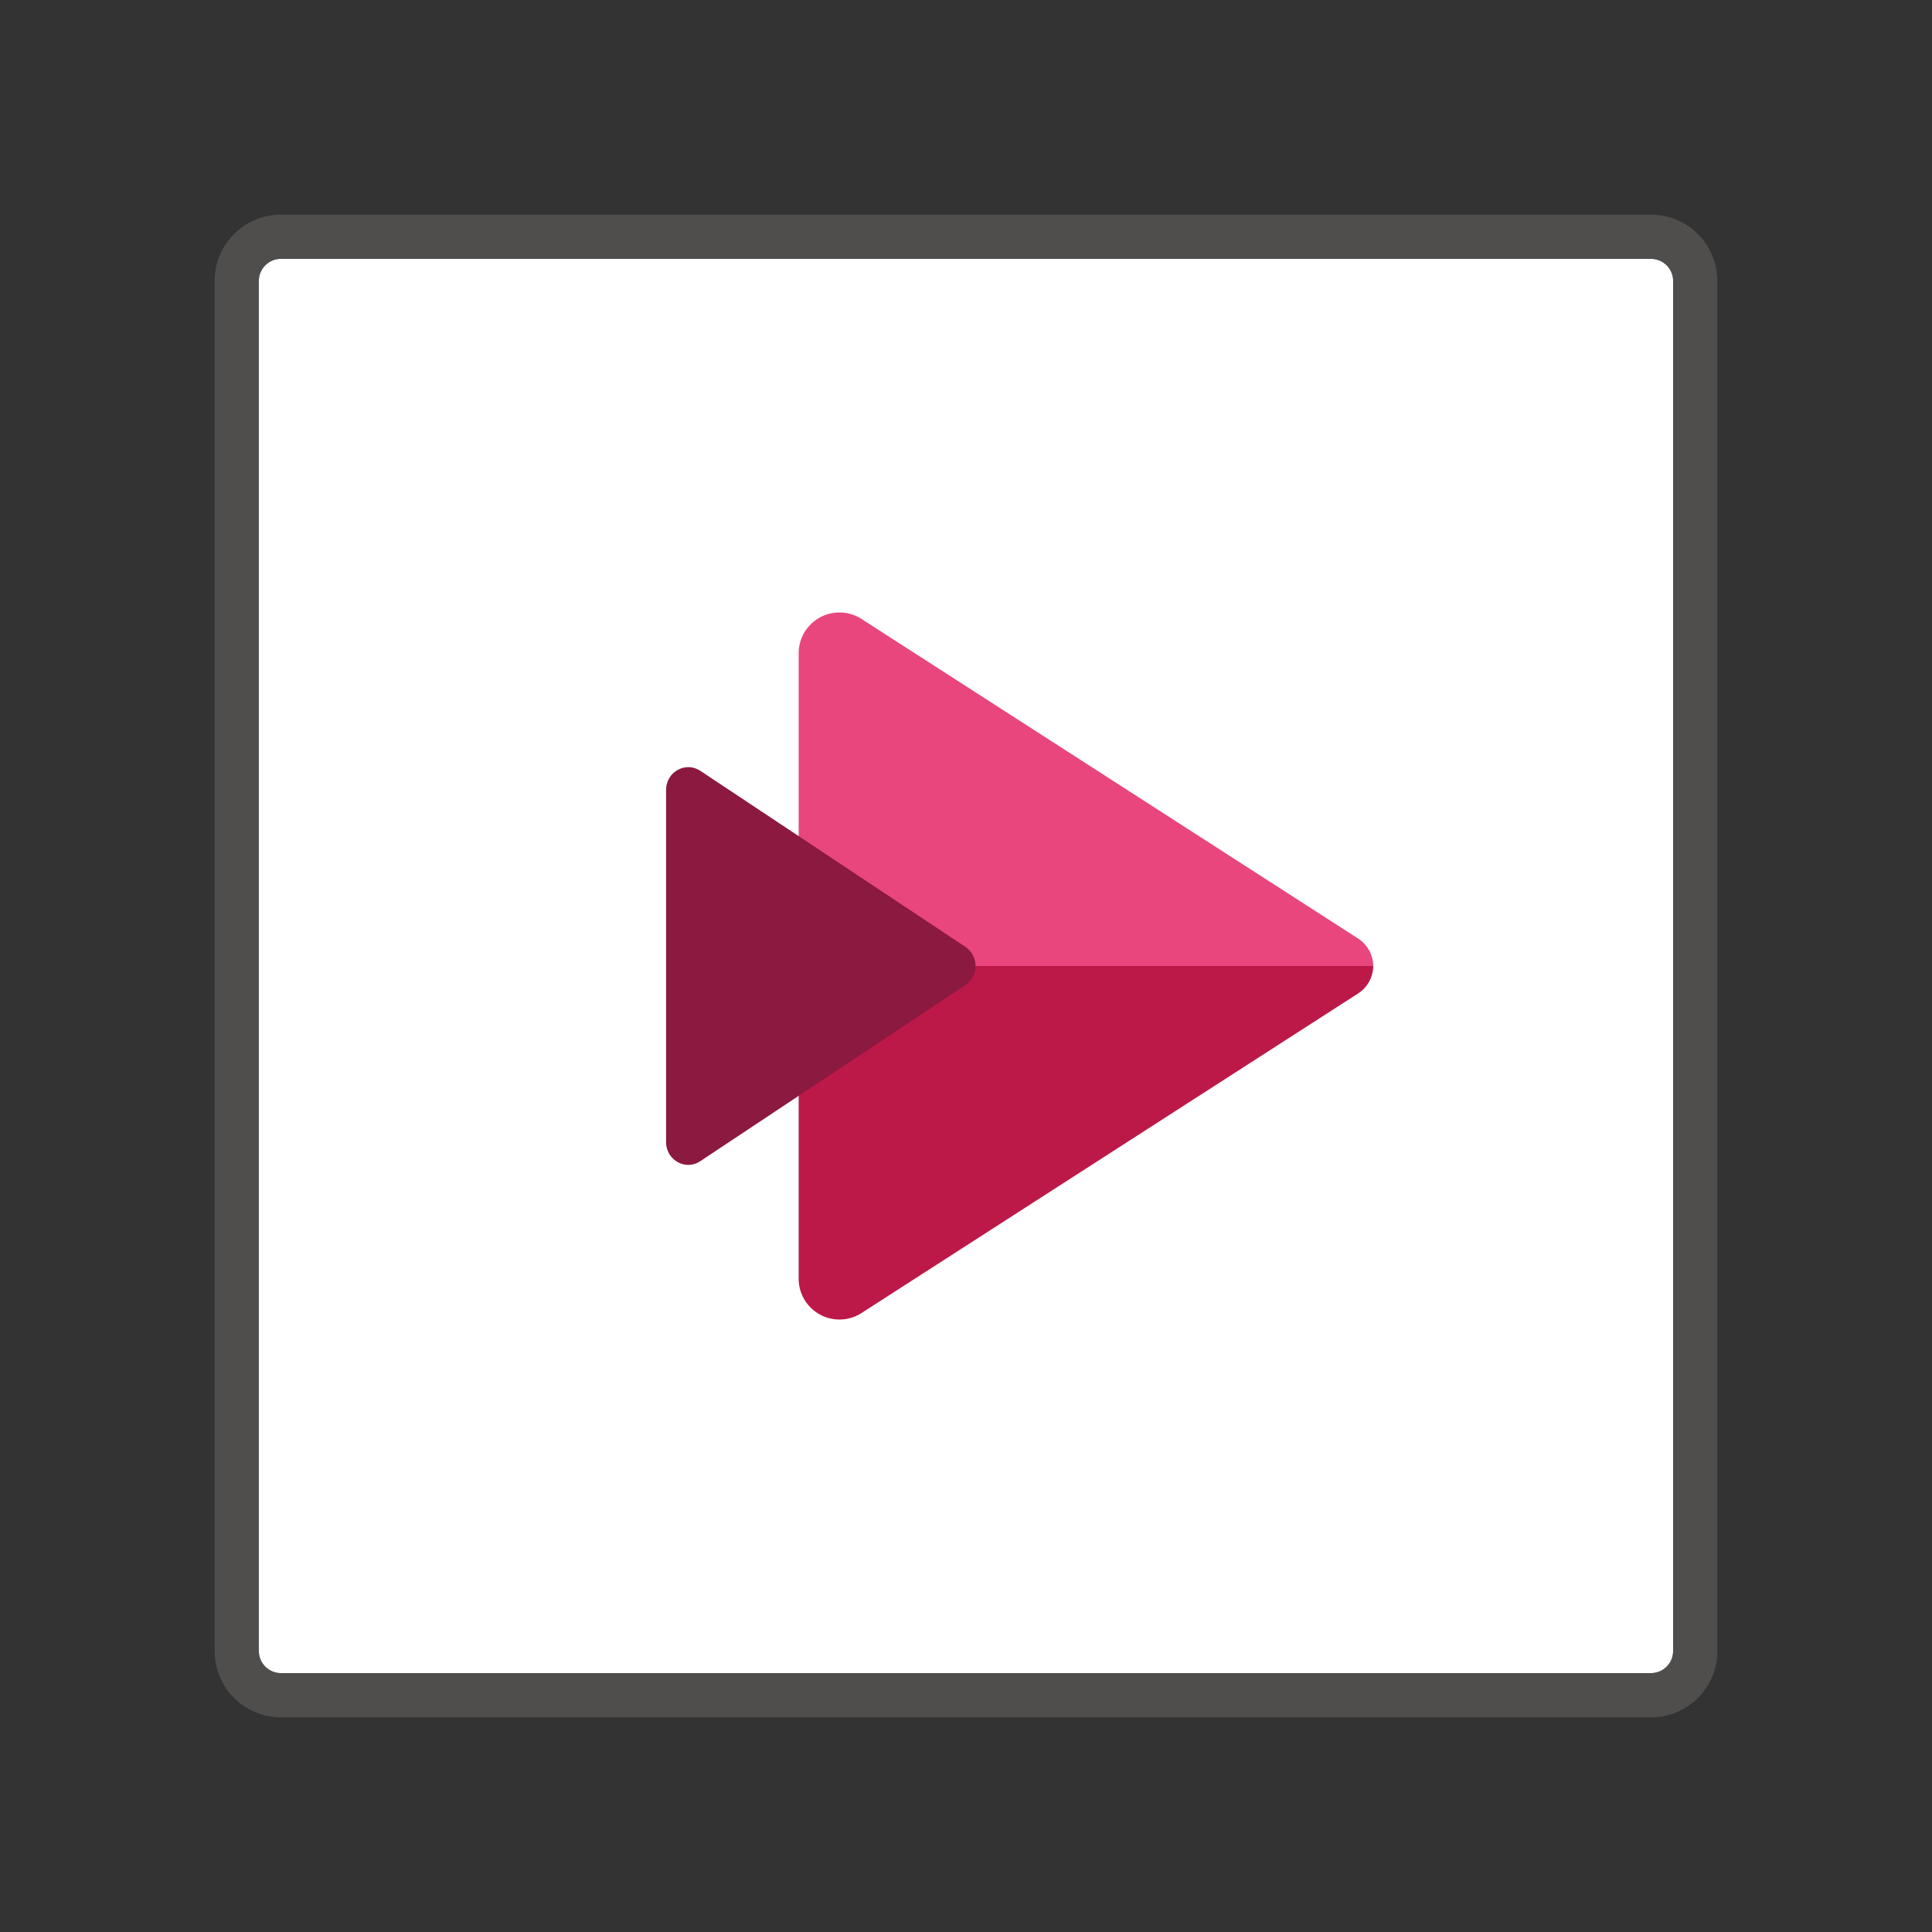 <svg xmlns="http://www.w3.org/2000/svg" viewBox="0 0 36 36"><rect x="0" y="0" width="36" height="36" fill="#333333" stroke="none"/><path fill="#FFF" d="M5.235 4.824h25.53c.227 0 .411.184.411.411v25.53a.412.412 0 0 1-.411.411H5.235a.412.412 0 0 1-.412-.411V5.235c0-.227.185-.412.412-.412z"/><path opacity=".64" fill="#605E5C" d="M30.765 32H5.235A1.235 1.235 0 0 1 4 30.765V5.235C4 4.553 4.553 4 5.235 4h25.53C31.447 4 32 4.553 32 5.235v25.53c0 .682-.553 1.235-1.235 1.235zM5.235 4.823a.412.412 0 0 0-.412.412v25.53c0 .227.185.411.412.411h25.53a.412.412 0 0 0 .411-.411V5.235a.412.412 0 0 0-.411-.412H5.235z"/><path fill="none" d="M4 4h28v28H4z"/><g fill-rule="evenodd" clip-rule="evenodd"><path fill="#BC1948" d="M14.882 18v5.832a.76.76 0 0 0 1.172.634l9.246-5.95a.616.616 0 0 0 .288-.516H14.882z"/><path fill="#E8467C" d="M14.882 18v-5.832a.76.76 0 0 1 1.172-.634l9.246 5.95c.19.122.286.319.288.516H14.882z"/><path fill="#8C193F" d="M13.05 14.363l4.938 3.28a.43.43 0 0 1 0 .713l-4.939 3.281c-.275.183-.637-.02-.637-.356V14.72c0-.336.362-.539.637-.356"/></g></svg>